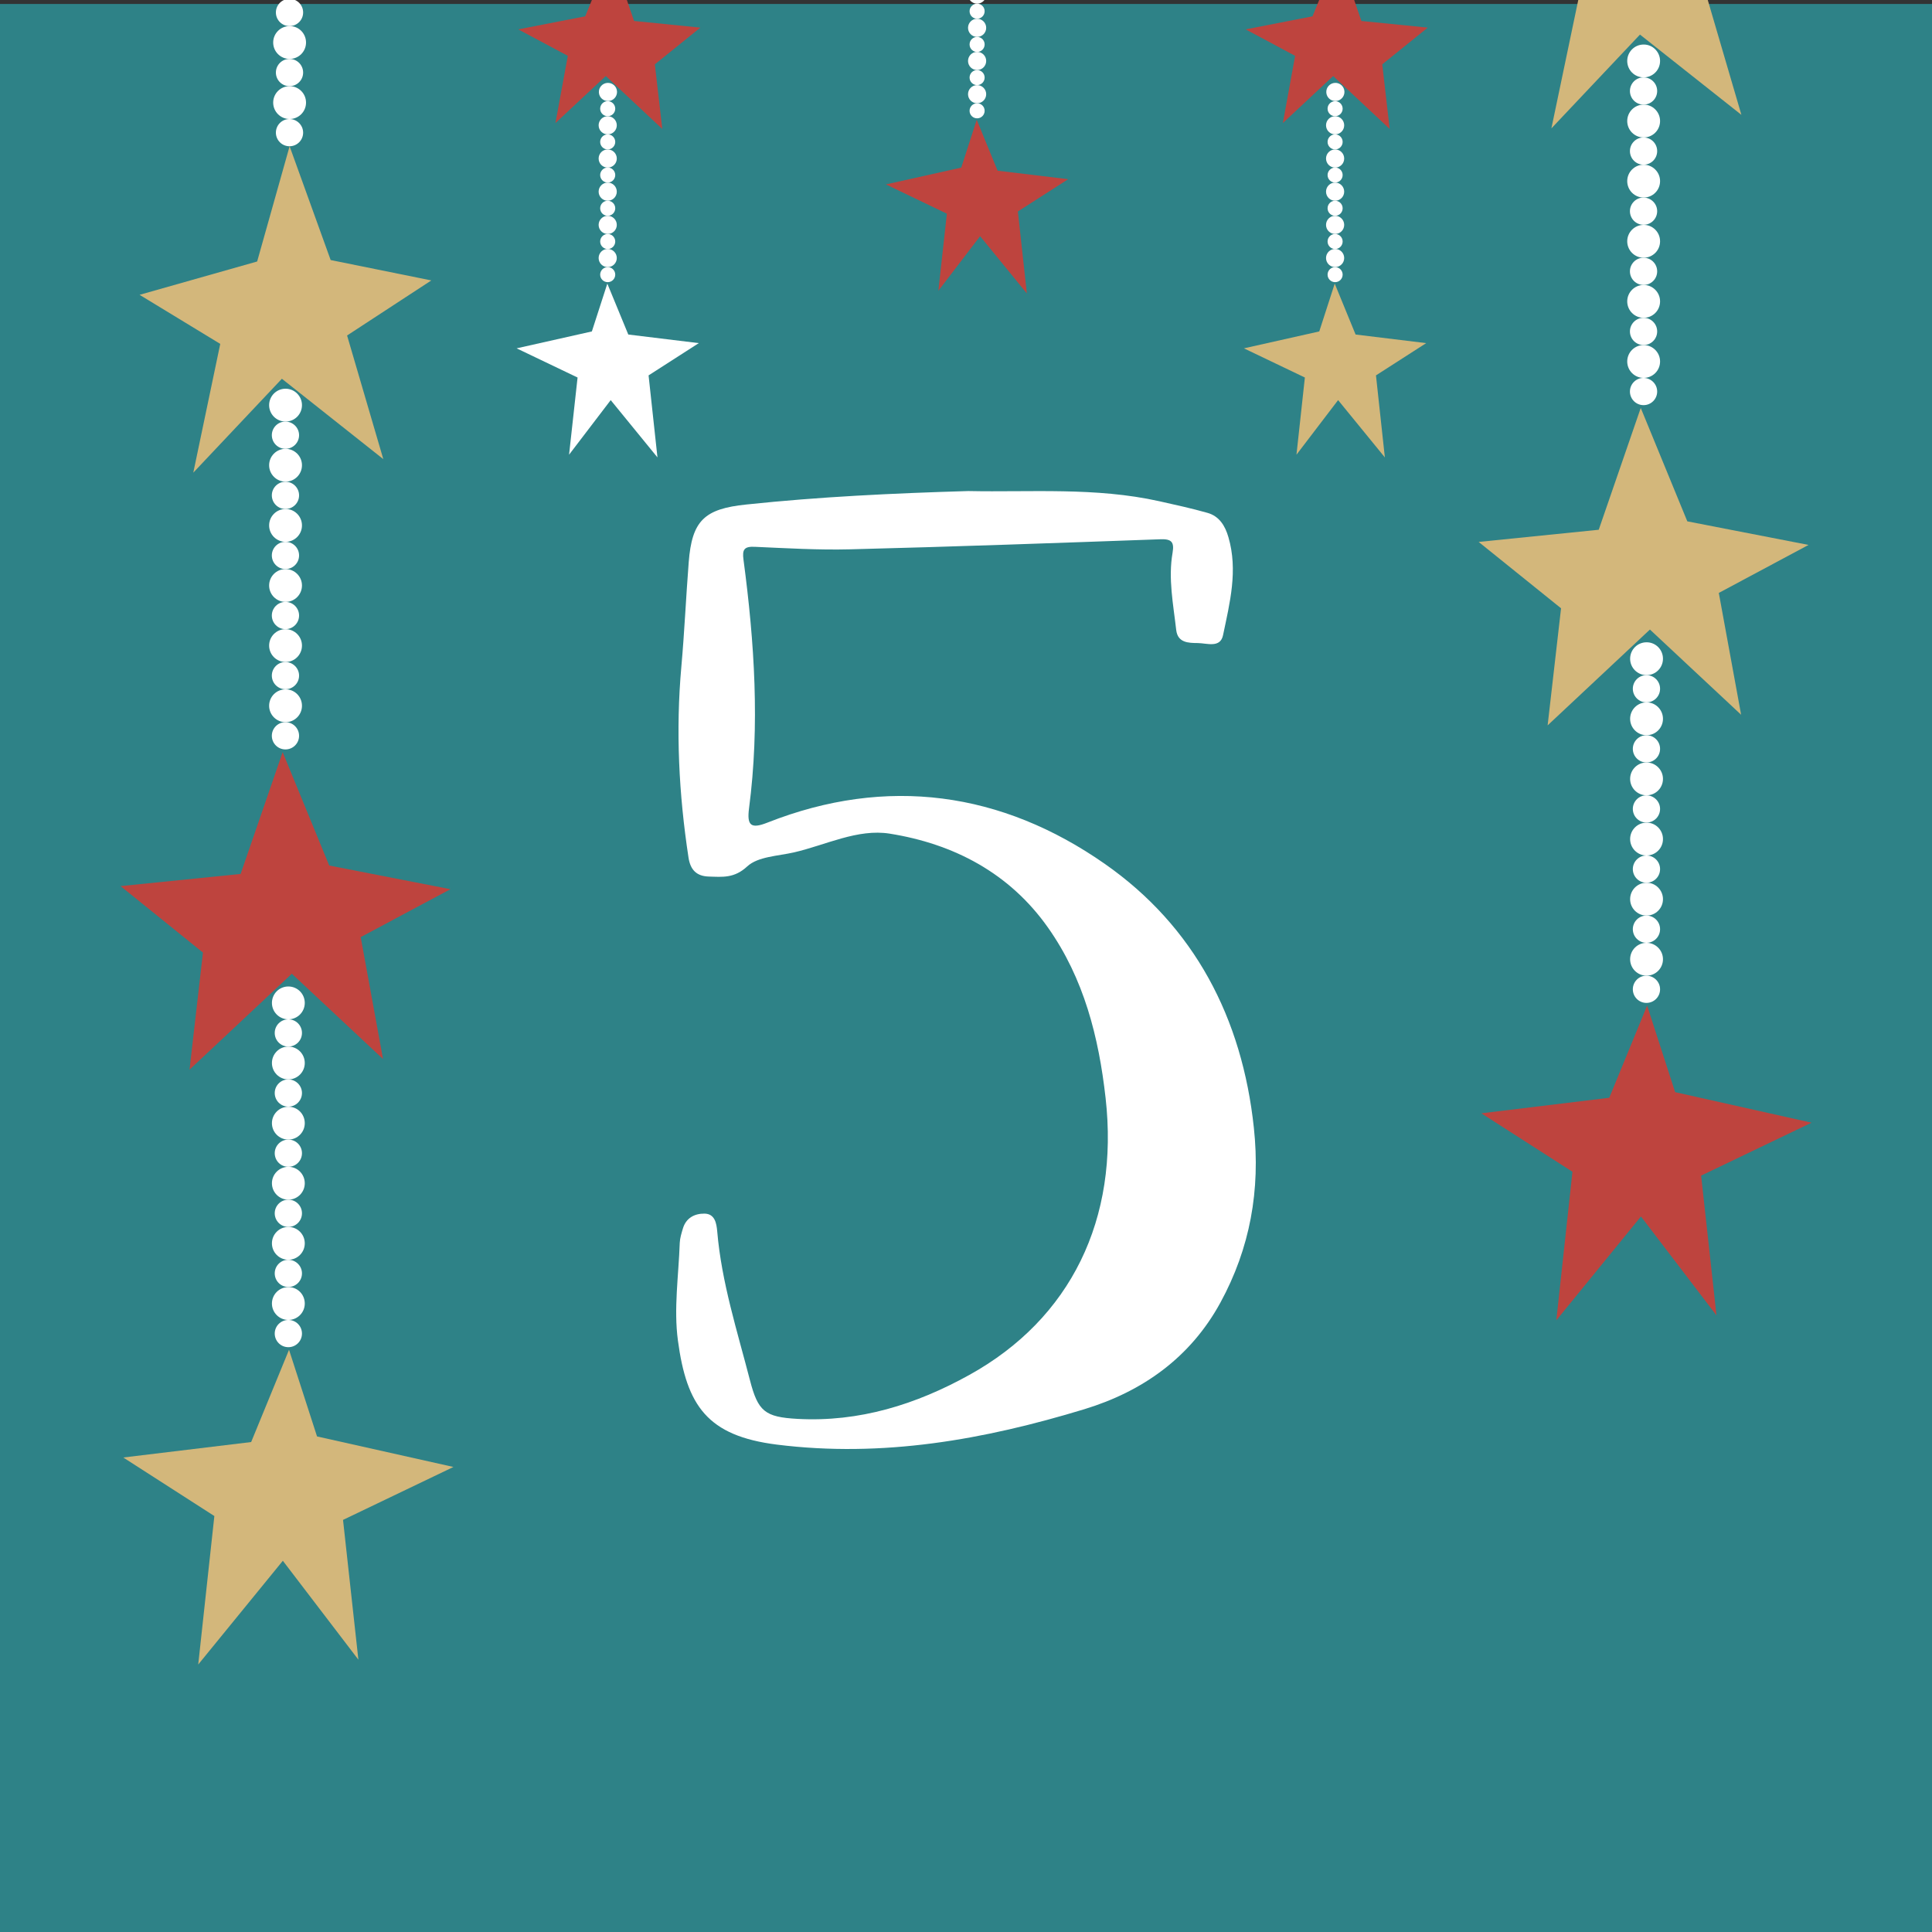 <svg width="200" height="200" viewBox="0 0 200 200" fill="none" xmlns="http://www.w3.org/2000/svg">
    <rect x="0" y="0" width="200" height="200" fill="#333333" stroke="none"/>
    <g clip-path="url(#clip0_30_1521)">
        <path d="M200 0.41H0V200.41H200V0.41Z" fill="#2E8287"/>
        <path d="M100.24 50.833C106.694 50.968 113.399 50.417 119.999 51.884C121.667 52.258 123.346 52.622 124.993 53.09C126.224 53.433 126.829 54.442 127.162 55.597C128.174 59.039 127.308 62.409 126.61 65.748C126.328 67.121 124.941 66.58 123.992 66.569C123.033 66.559 121.917 66.549 121.761 65.217C121.459 62.555 120.917 59.892 121.386 57.209C121.584 56.065 121.229 55.784 120.114 55.825C109.416 56.21 98.707 56.595 87.999 56.866C84.714 56.949 81.419 56.751 78.135 56.606C77.04 56.553 76.821 56.886 76.967 57.947C78.103 66.496 78.666 75.077 77.54 83.678C77.311 85.446 77.718 85.841 79.449 85.155C91.846 80.267 103.722 81.993 114.358 89.419C123.638 95.899 128.591 105.384 129.8 116.752C130.488 123.18 129.414 129.212 126.328 134.859C123.231 140.528 118.289 144.043 112.241 145.884C101.877 149.035 91.377 150.918 80.418 149.545C73.234 148.64 71.086 145.53 70.179 138.78C69.731 135.473 70.252 132.041 70.367 128.671C70.388 128.172 70.544 127.673 70.69 127.184C71.013 126.081 71.899 125.624 72.921 125.634C74.026 125.645 74.172 126.674 74.246 127.465C74.694 132.758 76.32 137.782 77.634 142.878C78.468 146.102 79.177 146.695 82.545 146.882C88.948 147.236 94.849 145.385 100.355 142.327C110.865 136.503 115.859 126.185 114.452 113.673C113.743 107.36 112.21 101.297 108.488 96.024C104.504 90.376 98.738 87.36 92.107 86.299C88.781 85.769 85.496 87.474 82.212 88.234C80.543 88.618 78.468 88.66 77.353 89.69C76.008 90.938 74.788 90.782 73.359 90.74C72.077 90.699 71.462 90.012 71.274 88.775C70.273 82.212 69.939 75.628 70.534 69.003C70.857 65.404 71.013 61.806 71.295 58.207C71.628 53.891 72.911 52.674 77.259 52.227C84.818 51.426 92.42 51.062 100.24 50.833Z" fill="white"/>
        <path d="M29.98 15.14L26.62 27.07L14.45 30.52L22.8 35.6L20.01 48.93L29.18 39.21L39.68 47.53L35.93 34.73L44.65 29.03L34.23 26.92L29.98 15.14Z" fill="#D3B77B"/>
        <path d="M29.26 77.86L24.91 90.47L12.48 91.73L21.01 98.61L19.62 110.73L30.21 100.8L39.65 109.63L37.34 97.01L46.63 92.05L34.08 89.6L29.26 77.86Z" fill="#BE443E"/>
        <path d="M29.92 139.73L26 149.28L12.76 150.88L22.19 156.94L20.52 172.31L29.28 161.57L37.1 171.81L35.51 157.34L46.94 151.86L32.82 148.7L29.92 139.73Z" fill="#D3B77B"/>
        <path d="M31.26 41.94C31.26 42.88 30.5 43.64 29.56 43.64C28.62 43.64 27.86 42.88 27.86 41.94C27.86 41 28.62 40.24 29.56 40.24C30.49 40.24 31.26 41 31.26 41.94Z" fill="white"/>
        <path d="M30.96 45.05C30.96 45.83 30.33 46.46 29.55 46.46C28.77 46.46 28.14 45.83 28.14 45.05C28.14 44.27 28.77 43.64 29.55 43.64C30.33 43.65 30.96 44.28 30.96 45.05Z" fill="white"/>
        <path d="M31.26 48.16C31.26 49.1 30.5 49.86 29.56 49.86C28.62 49.86 27.86 49.1 27.86 48.16C27.86 47.22 28.62 46.46 29.56 46.46C30.49 46.46 31.26 47.22 31.26 48.16Z" fill="white"/>
        <path d="M30.96 51.28C30.96 52.06 30.33 52.69 29.55 52.69C28.77 52.69 28.14 52.06 28.14 51.28C28.14 50.5 28.77 49.87 29.55 49.87C30.33 49.87 30.96 50.5 30.96 51.28Z" fill="white"/>
        <path d="M31.26 54.39C31.26 55.33 30.5 56.09 29.56 56.09C28.62 56.09 27.86 55.33 27.86 54.39C27.86 53.45 28.62 52.69 29.56 52.69C30.49 52.68 31.26 53.45 31.26 54.39Z" fill="white"/>
        <path d="M30.96 57.5C30.96 58.28 30.33 58.91 29.55 58.91C28.77 58.91 28.14 58.28 28.14 57.5C28.14 56.72 28.77 56.09 29.55 56.09C30.33 56.09 30.96 56.72 30.96 57.5Z" fill="white"/>
        <path d="M31.26 60.61C31.26 61.55 30.5 62.31 29.56 62.31C28.62 62.31 27.86 61.55 27.86 60.61C27.86 59.67 28.62 58.91 29.56 58.91C30.49 58.91 31.26 59.67 31.26 60.61Z" fill="white"/>
        <path d="M30.96 63.72C30.96 64.5 30.33 65.13 29.55 65.13C28.77 65.13 28.14 64.5 28.14 63.72C28.14 62.94 28.77 62.31 29.55 62.31C30.33 62.31 30.96 62.94 30.96 63.72Z" fill="white"/>
        <path d="M31.26 66.83C31.26 67.77 30.5 68.53 29.56 68.53C28.62 68.53 27.86 67.77 27.86 66.83C27.86 65.89 28.62 65.13 29.56 65.13C30.49 65.13 31.26 65.89 31.26 66.83Z" fill="white"/>
        <path d="M30.96 69.94C30.96 70.72 30.33 71.35 29.55 71.35C28.77 71.35 28.14 70.72 28.14 69.94C28.14 69.16 28.77 68.53 29.55 68.53C30.33 68.54 30.96 69.17 30.96 69.94Z" fill="white"/>
        <path d="M31.26 73.06C31.26 74 30.5 74.76 29.56 74.76C28.62 74.76 27.86 74 27.86 73.06C27.86 72.12 28.62 71.36 29.56 71.36C30.49 71.35 31.26 72.11 31.26 73.06Z" fill="white"/>
        <path d="M30.96 76.17C30.96 76.95 30.33 77.58 29.55 77.58C28.77 77.58 28.14 76.95 28.14 76.17C28.14 75.39 28.77 74.76 29.55 74.76C30.33 74.76 30.96 75.39 30.96 76.17Z" fill="white"/>
        <path d="M31.38 1.29C31.38 2.07 30.75 2.7 29.97 2.7C29.19 2.7 28.56 2.07 28.56 1.29C28.56 0.51 29.19 -0.12 29.97 -0.12C30.75 -0.12 31.38 0.51 31.38 1.29Z" fill="white"/>
        <path d="M31.68 4.4C31.68 5.34 30.92 6.1 29.98 6.1C29.04 6.1 28.28 5.34 28.28 4.4C28.28 3.46 29.04 2.7 29.98 2.7C30.92 2.69 31.68 3.46 31.68 4.4Z" fill="white"/>
        <path d="M31.38 7.51C31.38 8.29 30.75 8.92 29.97 8.92C29.19 8.92 28.56 8.29 28.56 7.51C28.56 6.73 29.19 6.1 29.97 6.1C30.75 6.1 31.38 6.73 31.38 7.51Z" fill="white"/>
        <path d="M31.68 10.62C31.68 11.56 30.92 12.32 29.98 12.32C29.04 12.32 28.28 11.56 28.28 10.62C28.28 9.68 29.04 8.92 29.98 8.92C30.92 8.92 31.68 9.68 31.68 10.62Z" fill="white"/>
        <path d="M31.38 13.73C31.38 14.51 30.75 15.14 29.97 15.14C29.19 15.14 28.56 14.51 28.56 13.73C28.56 12.95 29.19 12.32 29.97 12.32C30.75 12.33 31.38 12.96 31.38 13.73Z" fill="white"/>
        <path d="M31.55 103.82C31.55 104.76 30.79 105.52 29.85 105.52C28.91 105.52 28.15 104.76 28.15 103.82C28.15 102.88 28.91 102.12 29.85 102.12C30.79 102.12 31.55 102.88 31.55 103.82Z" fill="white"/>
        <path d="M31.26 106.93C31.26 107.71 30.63 108.34 29.85 108.34C29.07 108.34 28.44 107.71 28.44 106.93C28.44 106.15 29.07 105.52 29.85 105.52C30.63 105.52 31.26 106.15 31.26 106.93Z" fill="white"/>
        <path d="M31.55 110.04C31.55 110.98 30.79 111.74 29.85 111.74C28.91 111.74 28.15 110.98 28.15 110.04C28.15 109.1 28.91 108.34 29.85 108.34C30.79 108.34 31.55 109.1 31.55 110.04Z" fill="white"/>
        <path d="M31.26 113.15C31.26 113.93 30.63 114.56 29.85 114.56C29.07 114.56 28.44 113.93 28.44 113.15C28.44 112.37 29.07 111.74 29.85 111.74C30.63 111.75 31.26 112.38 31.26 113.15Z" fill="white"/>
        <path d="M31.55 116.27C31.55 117.21 30.79 117.97 29.85 117.97C28.91 117.97 28.15 117.21 28.15 116.27C28.15 115.33 28.91 114.57 29.85 114.57C30.79 114.56 31.55 115.32 31.55 116.27Z" fill="white"/>
        <path d="M31.26 119.38C31.26 120.16 30.63 120.79 29.85 120.79C29.07 120.79 28.44 120.16 28.44 119.38C28.44 118.6 29.07 117.97 29.85 117.97C30.63 117.97 31.26 118.6 31.26 119.38Z" fill="white"/>
        <path d="M31.55 122.49C31.55 123.43 30.79 124.19 29.85 124.19C28.91 124.19 28.15 123.43 28.15 122.49C28.15 121.55 28.91 120.79 29.85 120.79C30.79 120.78 31.55 121.55 31.55 122.49Z" fill="white"/>
        <path d="M31.26 125.6C31.26 126.38 30.63 127.01 29.85 127.01C29.07 127.01 28.44 126.38 28.44 125.6C28.44 124.82 29.07 124.19 29.85 124.19C30.63 124.19 31.26 124.82 31.26 125.6Z" fill="white"/>
        <path d="M31.55 128.71C31.55 129.65 30.79 130.41 29.85 130.41C28.91 130.41 28.15 129.65 28.15 128.71C28.15 127.77 28.91 127.01 29.85 127.01C30.79 127.01 31.55 127.77 31.55 128.71Z" fill="white"/>
        <path d="M31.26 131.82C31.26 132.6 30.63 133.23 29.85 133.23C29.07 133.23 28.44 132.6 28.44 131.82C28.44 131.04 29.07 130.41 29.85 130.41C30.63 130.42 31.26 131.05 31.26 131.82Z" fill="white"/>
        <path d="M31.55 134.94C31.55 135.88 30.79 136.64 29.85 136.64C28.91 136.64 28.15 135.88 28.15 134.94C28.15 134 28.91 133.24 29.85 133.24C30.79 133.23 31.55 133.99 31.55 134.94Z" fill="white"/>
        <path d="M31.26 138.05C31.26 138.83 30.63 139.46 29.85 139.46C29.07 139.46 28.44 138.83 28.44 138.05C28.44 137.27 29.07 136.64 29.85 136.64C30.63 136.64 31.26 137.27 31.26 138.05Z" fill="white"/>
        <path d="M170.57 -20.49L167.21 -8.57L155.04 -5.12L163.39 -0.04L160.6 13.29L169.77 3.58L180.27 11.89L176.52 -0.91L185.24 -6.61L174.82 -8.71L170.57 -20.49Z" fill="#D3B77B"/>
        <path d="M169.85 42.23L165.5 54.84L153.07 56.1L161.6 62.97L160.21 75.09L170.8 65.17L180.24 73.99L177.93 61.38L187.22 56.41L174.67 53.97L169.85 42.23Z" fill="#D3B77B"/>
        <path d="M170.51 104.1L166.59 113.64L153.35 115.25L162.78 121.3L161.11 136.68L169.87 125.93L177.69 136.17L176.1 121.7L187.53 116.22L173.41 113.06L170.51 104.1Z" fill="#BE443E"/>
        <path d="M171.85 6.31C171.85 7.25 171.09 8.01 170.15 8.01C169.21 8.01 168.45 7.25 168.45 6.31C168.45 5.37 169.21 4.61 170.15 4.61C171.08 4.6 171.85 5.37 171.85 6.31Z" fill="white"/>
        <path d="M171.55 9.42C171.55 10.2 170.92 10.83 170.14 10.83C169.36 10.83 168.73 10.2 168.73 9.42C168.73 8.64 169.36 8.01 170.14 8.01C170.92 8.01 171.55 8.64 171.55 9.42Z" fill="white"/>
        <path d="M171.85 12.53C171.85 13.47 171.09 14.23 170.15 14.23C169.21 14.23 168.45 13.47 168.45 12.53C168.45 11.59 169.21 10.83 170.15 10.83C171.08 10.82 171.85 11.59 171.85 12.53Z" fill="white"/>
        <path d="M171.55 15.64C171.55 16.42 170.92 17.05 170.14 17.05C169.36 17.05 168.73 16.42 168.73 15.64C168.73 14.86 169.36 14.23 170.14 14.23C170.92 14.23 171.55 14.86 171.55 15.64Z" fill="white"/>
        <path d="M171.85 18.75C171.85 19.69 171.09 20.45 170.15 20.45C169.21 20.45 168.45 19.69 168.45 18.75C168.45 17.81 169.21 17.05 170.15 17.05C171.08 17.05 171.85 17.81 171.85 18.75Z" fill="white"/>
        <path d="M171.55 21.86C171.55 22.64 170.92 23.27 170.14 23.27C169.36 23.27 168.73 22.64 168.73 21.86C168.73 21.08 169.36 20.45 170.14 20.45C170.92 20.46 171.55 21.09 171.55 21.86Z" fill="white"/>
        <path d="M171.85 24.98C171.85 25.92 171.09 26.68 170.15 26.68C169.21 26.68 168.45 25.92 168.45 24.98C168.45 24.04 169.21 23.28 170.15 23.28C171.08 23.27 171.85 24.03 171.85 24.98Z" fill="white"/>
        <path d="M171.55 28.09C171.55 28.87 170.92 29.5 170.14 29.5C169.36 29.5 168.73 28.87 168.73 28.09C168.73 27.31 169.36 26.68 170.14 26.68C170.92 26.68 171.55 27.31 171.55 28.09Z" fill="white"/>
        <path d="M171.85 31.2C171.85 32.14 171.09 32.9 170.15 32.9C169.21 32.9 168.45 32.14 168.45 31.2C168.45 30.26 169.21 29.5 170.15 29.5C171.08 29.49 171.85 30.26 171.85 31.2Z" fill="white"/>
        <path d="M171.55 34.31C171.55 35.09 170.92 35.72 170.14 35.72C169.36 35.72 168.73 35.09 168.73 34.31C168.73 33.53 169.36 32.9 170.14 32.9C170.92 32.9 171.55 33.53 171.55 34.31Z" fill="white"/>
        <path d="M171.85 37.42C171.85 38.36 171.09 39.12 170.15 39.12C169.21 39.12 168.45 38.36 168.45 37.42C168.45 36.48 169.21 35.72 170.15 35.72C171.08 35.72 171.85 36.48 171.85 37.42Z" fill="white"/>
        <path d="M171.55 40.53C171.55 41.31 170.92 41.94 170.14 41.94C169.36 41.94 168.73 41.31 168.73 40.53C168.73 39.75 169.36 39.12 170.14 39.12C170.92 39.13 171.55 39.76 171.55 40.53Z" fill="white"/>
        <path d="M172.15 68.19C172.15 69.13 171.39 69.89 170.45 69.89C169.51 69.89 168.75 69.13 168.75 68.19C168.75 67.25 169.51 66.49 170.45 66.49C171.38 66.48 172.15 67.24 172.15 68.19Z" fill="white"/>
        <path d="M171.85 71.3C171.85 72.08 171.22 72.71 170.44 72.71C169.66 72.71 169.03 72.08 169.03 71.3C169.03 70.52 169.66 69.89 170.44 69.89C171.22 69.89 171.85 70.52 171.85 71.3Z" fill="white"/>
        <path d="M172.15 74.41C172.15 75.35 171.39 76.11 170.45 76.11C169.51 76.11 168.75 75.35 168.75 74.41C168.75 73.47 169.51 72.71 170.45 72.71C171.38 72.7 172.15 73.47 172.15 74.41Z" fill="white"/>
        <path d="M171.85 77.52C171.85 78.3 171.22 78.93 170.44 78.93C169.66 78.93 169.03 78.3 169.03 77.52C169.03 76.74 169.66 76.11 170.44 76.11C171.22 76.11 171.85 76.74 171.85 77.52Z" fill="white"/>
        <path d="M172.15 80.63C172.15 81.57 171.39 82.33 170.45 82.33C169.51 82.33 168.75 81.57 168.75 80.63C168.75 79.69 169.51 78.93 170.45 78.93C171.38 78.93 172.15 79.69 172.15 80.63Z" fill="white"/>
        <path d="M171.85 83.74C171.85 84.52 171.22 85.15 170.44 85.15C169.66 85.15 169.03 84.52 169.03 83.74C169.03 82.96 169.66 82.33 170.44 82.33C171.22 82.34 171.85 82.97 171.85 83.74Z" fill="white"/>
        <path d="M172.15 86.86C172.15 87.8 171.39 88.56 170.45 88.56C169.51 88.56 168.75 87.8 168.75 86.86C168.75 85.92 169.51 85.16 170.45 85.16C171.38 85.15 172.15 85.91 172.15 86.86Z" fill="white"/>
        <path d="M171.85 89.97C171.85 90.75 171.22 91.38 170.44 91.38C169.66 91.38 169.03 90.75 169.03 89.97C169.03 89.19 169.66 88.56 170.44 88.56C171.22 88.56 171.85 89.19 171.85 89.97Z" fill="white"/>
        <path d="M172.15 93.08C172.15 94.02 171.39 94.78 170.45 94.78C169.51 94.78 168.75 94.02 168.75 93.08C168.75 92.14 169.51 91.38 170.45 91.38C171.38 91.37 172.15 92.14 172.15 93.08Z" fill="white"/>
        <path d="M171.85 96.19C171.85 96.97 171.22 97.6 170.44 97.6C169.66 97.6 169.03 96.97 169.03 96.19C169.03 95.41 169.66 94.78 170.44 94.78C171.22 94.78 171.85 95.41 171.85 96.19Z" fill="white"/>
        <path d="M172.15 99.3C172.15 100.24 171.39 101 170.45 101C169.51 101 168.75 100.24 168.75 99.3C168.75 98.36 169.51 97.6 170.45 97.6C171.38 97.6 172.15 98.36 172.15 99.3Z" fill="white"/>
        <path d="M171.85 102.41C171.85 103.19 171.22 103.82 170.44 103.82C169.66 103.82 169.03 103.19 169.03 102.41C169.03 101.63 169.66 101 170.44 101C171.22 101.01 171.85 101.64 171.85 102.41Z" fill="white"/>
        <path d="M138.53 -4.8L140.93 2.17L147.8 2.86L143.09 6.66L143.86 13.35L138.01 7.87L132.8 12.74L134.07 5.78L128.95 3.04L135.87 1.69L138.53 -4.8Z" fill="#BE443E"/>
        <path d="M138.17 29.36L140.33 34.63L147.64 35.52L142.44 38.86L143.36 47.35L138.52 41.42L134.21 47.07L135.08 39.08L128.77 36.06L136.57 34.31L138.17 29.36Z" fill="#D3B77B"/>
        <path d="M138.279 10.457C138.798 10.434 139.199 9.994 139.176 9.475C139.152 8.957 138.713 8.555 138.194 8.579C137.675 8.603 137.274 9.042 137.298 9.561C137.321 10.079 137.761 10.481 138.279 10.457Z" fill="white"/>
        <path d="M137.43 11.25C137.43 11.68 137.78 12.03 138.21 12.03C138.64 12.03 138.99 11.68 138.99 11.25C138.99 10.82 138.64 10.47 138.21 10.47C137.78 10.48 137.43 10.82 137.43 11.25Z" fill="white"/>
        <path d="M137.27 12.97C137.27 13.49 137.69 13.91 138.21 13.91C138.73 13.91 139.15 13.49 139.15 12.97C139.15 12.45 138.73 12.03 138.21 12.03C137.69 12.03 137.27 12.45 137.27 12.97Z" fill="white"/>
        <path d="M137.43 14.69C137.43 15.12 137.78 15.47 138.21 15.47C138.64 15.47 138.99 15.12 138.99 14.69C138.99 14.26 138.64 13.91 138.21 13.91C137.78 13.91 137.43 14.26 137.43 14.69Z" fill="white"/>
        <path d="M137.27 16.41C137.27 16.93 137.69 17.35 138.21 17.35C138.73 17.35 139.15 16.93 139.15 16.41C139.15 15.89 138.73 15.47 138.21 15.47C137.69 15.47 137.27 15.89 137.27 16.41Z" fill="white"/>
        <path d="M137.43 18.12C137.43 18.55 137.78 18.9 138.21 18.9C138.64 18.9 138.99 18.55 138.99 18.12C138.99 17.69 138.64 17.34 138.21 17.34C137.78 17.35 137.43 17.7 137.43 18.12Z" fill="white"/>
        <path d="M137.27 19.84C137.27 20.36 137.69 20.78 138.21 20.78C138.73 20.78 139.15 20.36 139.15 19.84C139.15 19.32 138.73 18.9 138.21 18.9C137.69 18.9 137.27 19.32 137.27 19.84Z" fill="white"/>
        <path d="M137.43 21.56C137.43 21.99 137.78 22.34 138.21 22.34C138.64 22.34 138.99 21.99 138.99 21.56C138.99 21.13 138.64 20.78 138.21 20.78C137.78 20.78 137.43 21.13 137.43 21.56Z" fill="white"/>
        <path d="M137.27 23.28C137.27 23.8 137.69 24.22 138.21 24.22C138.73 24.22 139.15 23.8 139.15 23.28C139.15 22.76 138.73 22.34 138.21 22.34C137.69 22.34 137.27 22.76 137.27 23.28Z" fill="white"/>
        <path d="M137.43 25C137.43 25.43 137.78 25.78 138.21 25.78C138.64 25.78 138.99 25.43 138.99 25C138.99 24.57 138.64 24.22 138.21 24.22C137.78 24.22 137.43 24.57 137.43 25Z" fill="white"/>
        <path d="M137.27 26.71C137.27 27.23 137.69 27.65 138.21 27.65C138.73 27.65 139.15 27.23 139.15 26.71C139.15 26.19 138.73 25.77 138.21 25.77C137.69 25.77 137.27 26.19 137.27 26.71Z" fill="white"/>
        <path d="M137.43 28.43C137.43 28.86 137.78 29.21 138.21 29.21C138.64 29.21 138.99 28.86 138.99 28.43C138.99 28 138.64 27.65 138.21 27.65C137.78 27.65 137.43 28 137.43 28.43Z" fill="white"/>
        <path d="M63.24 -4.8L65.64 2.17L72.5 2.86L67.79 6.66L68.56 13.35L62.71 7.87L57.5 12.74L58.78 5.78L53.65 3.04L60.58 1.69L63.24 -4.8Z" fill="#BE443E"/>
        <path d="M62.87 29.36L65.04 34.63L72.34 35.52L67.14 38.86L68.06 47.35L63.22 41.42L58.91 47.07L59.79 39.08L53.48 36.06L61.27 34.31L62.87 29.36Z" fill="white"/>
        <path d="M62.977 10.459C63.496 10.436 63.897 9.996 63.874 9.478C63.85 8.959 63.411 8.558 62.892 8.581C62.374 8.605 61.972 9.044 61.996 9.563C62.019 10.082 62.459 10.483 62.977 10.459Z" fill="white"/>
        <path d="M62.13 11.25C62.13 11.68 62.48 12.03 62.91 12.03C63.34 12.03 63.69 11.68 63.69 11.25C63.69 10.82 63.34 10.47 62.91 10.47C62.48 10.47 62.13 10.82 62.13 11.25Z" fill="white"/>
        <path d="M61.97 12.97C61.97 13.49 62.39 13.91 62.91 13.91C63.43 13.91 63.85 13.49 63.85 12.97C63.85 12.45 63.43 12.03 62.91 12.03C62.39 12.03 61.97 12.45 61.97 12.97Z" fill="white"/>
        <path d="M62.13 14.69C62.13 15.12 62.48 15.47 62.91 15.47C63.34 15.47 63.69 15.12 63.69 14.69C63.69 14.26 63.34 13.91 62.91 13.91C62.48 13.91 62.13 14.26 62.13 14.69Z" fill="white"/>
        <path d="M61.97 16.41C61.97 16.93 62.39 17.35 62.91 17.35C63.43 17.35 63.85 16.93 63.85 16.41C63.85 15.89 63.43 15.47 62.91 15.47C62.39 15.47 61.97 15.89 61.97 16.41Z" fill="white"/>
        <path d="M62.13 18.12C62.13 18.55 62.48 18.9 62.91 18.9C63.34 18.9 63.69 18.55 63.69 18.12C63.69 17.69 63.34 17.34 62.91 17.34C62.48 17.34 62.13 17.7 62.13 18.12Z" fill="white"/>
        <path d="M61.97 19.84C61.97 20.36 62.39 20.78 62.91 20.78C63.43 20.78 63.85 20.36 63.85 19.84C63.85 19.32 63.43 18.9 62.91 18.9C62.39 18.9 61.97 19.32 61.97 19.84Z" fill="white"/>
        <path d="M62.13 21.56C62.13 21.99 62.48 22.34 62.91 22.34C63.34 22.34 63.69 21.99 63.69 21.56C63.69 21.13 63.34 20.78 62.91 20.78C62.48 20.78 62.13 21.13 62.13 21.56Z" fill="white"/>
        <path d="M61.97 23.28C61.97 23.8 62.39 24.22 62.91 24.22C63.43 24.22 63.85 23.8 63.85 23.28C63.85 22.76 63.43 22.34 62.91 22.34C62.39 22.34 61.97 22.76 61.97 23.28Z" fill="white"/>
        <path d="M62.13 25C62.13 25.43 62.48 25.78 62.91 25.78C63.34 25.78 63.69 25.43 63.69 25C63.69 24.57 63.34 24.22 62.91 24.22C62.48 24.22 62.13 24.57 62.13 25Z" fill="white"/>
        <path d="M61.97 26.71C61.97 27.23 62.39 27.65 62.91 27.65C63.43 27.65 63.85 27.23 63.85 26.71C63.85 26.19 63.43 25.77 62.91 25.77C62.39 25.77 61.97 26.19 61.97 26.71Z" fill="white"/>
        <path d="M62.13 28.43C62.13 28.86 62.48 29.21 62.91 29.21C63.34 29.21 63.69 28.86 63.69 28.43C63.69 28 63.34 27.65 62.91 27.65C62.48 27.65 62.13 28 62.13 28.43Z" fill="white"/>
        <path d="M101.11 12.4L103.27 17.67L110.58 18.55L105.37 21.89L106.3 30.38L101.46 24.45L97.14 30.1L98.02 22.12L91.71 19.09L99.51 17.35L101.11 12.4Z" fill="#BE443E"/>
        <path d="M100.21 -0.56C100.21 -0.04 100.63 0.38 101.15 0.38C101.67 0.38 102.09 -0.04 102.09 -0.56C102.09 -1.08 101.67 -1.5 101.15 -1.5C100.63 -1.5 100.21 -1.08 100.21 -0.56Z" fill="white"/>
        <path d="M100.37 1.16C100.37 1.59 100.72 1.94 101.15 1.94C101.58 1.94 101.93 1.59 101.93 1.16C101.93 0.73 101.58 0.38 101.15 0.38C100.72 0.38 100.37 0.73 100.37 1.16Z" fill="white"/>
        <path d="M100.21 2.88C100.21 3.4 100.63 3.82 101.15 3.82C101.67 3.82 102.09 3.4 102.09 2.88C102.09 2.36 101.67 1.94 101.15 1.94C100.63 1.94 100.21 2.36 100.21 2.88Z" fill="white"/>
        <path d="M100.37 4.6C100.37 5.03 100.72 5.38 101.15 5.38C101.58 5.38 101.93 5.03 101.93 4.6C101.93 4.17 101.58 3.82 101.15 3.82C100.72 3.82 100.37 4.17 100.37 4.6Z" fill="white"/>
        <path d="M100.21 6.31C100.21 6.83 100.63 7.25 101.15 7.25C101.67 7.25 102.09 6.83 102.09 6.31C102.09 5.79 101.67 5.37 101.15 5.37C100.63 5.37 100.21 5.79 100.21 6.31Z" fill="white"/>
        <path d="M100.37 8.03C100.37 8.46 100.72 8.81 101.15 8.81C101.58 8.81 101.93 8.46 101.93 8.03C101.93 7.6 101.58 7.25 101.15 7.25C100.72 7.25 100.37 7.6 100.37 8.03Z" fill="white"/>
        <path d="M100.21 9.75C100.21 10.27 100.63 10.69 101.15 10.69C101.67 10.69 102.09 10.27 102.09 9.75C102.09 9.23 101.67 8.81 101.15 8.81C100.63 8.81 100.21 9.23 100.21 9.75Z" fill="white"/>
        <path d="M100.37 11.47C100.37 11.9 100.72 12.25 101.15 12.25C101.58 12.25 101.93 11.9 101.93 11.47C101.93 11.04 101.58 10.69 101.15 10.69C100.72 10.69 100.37 11.04 100.37 11.47Z" fill="white"/>
    </g>
    <defs>
        <clipPath id="clip0_30_1521">
            <rect width="200" height="200" fill="white"/>
        </clipPath>
    </defs>
</svg>
